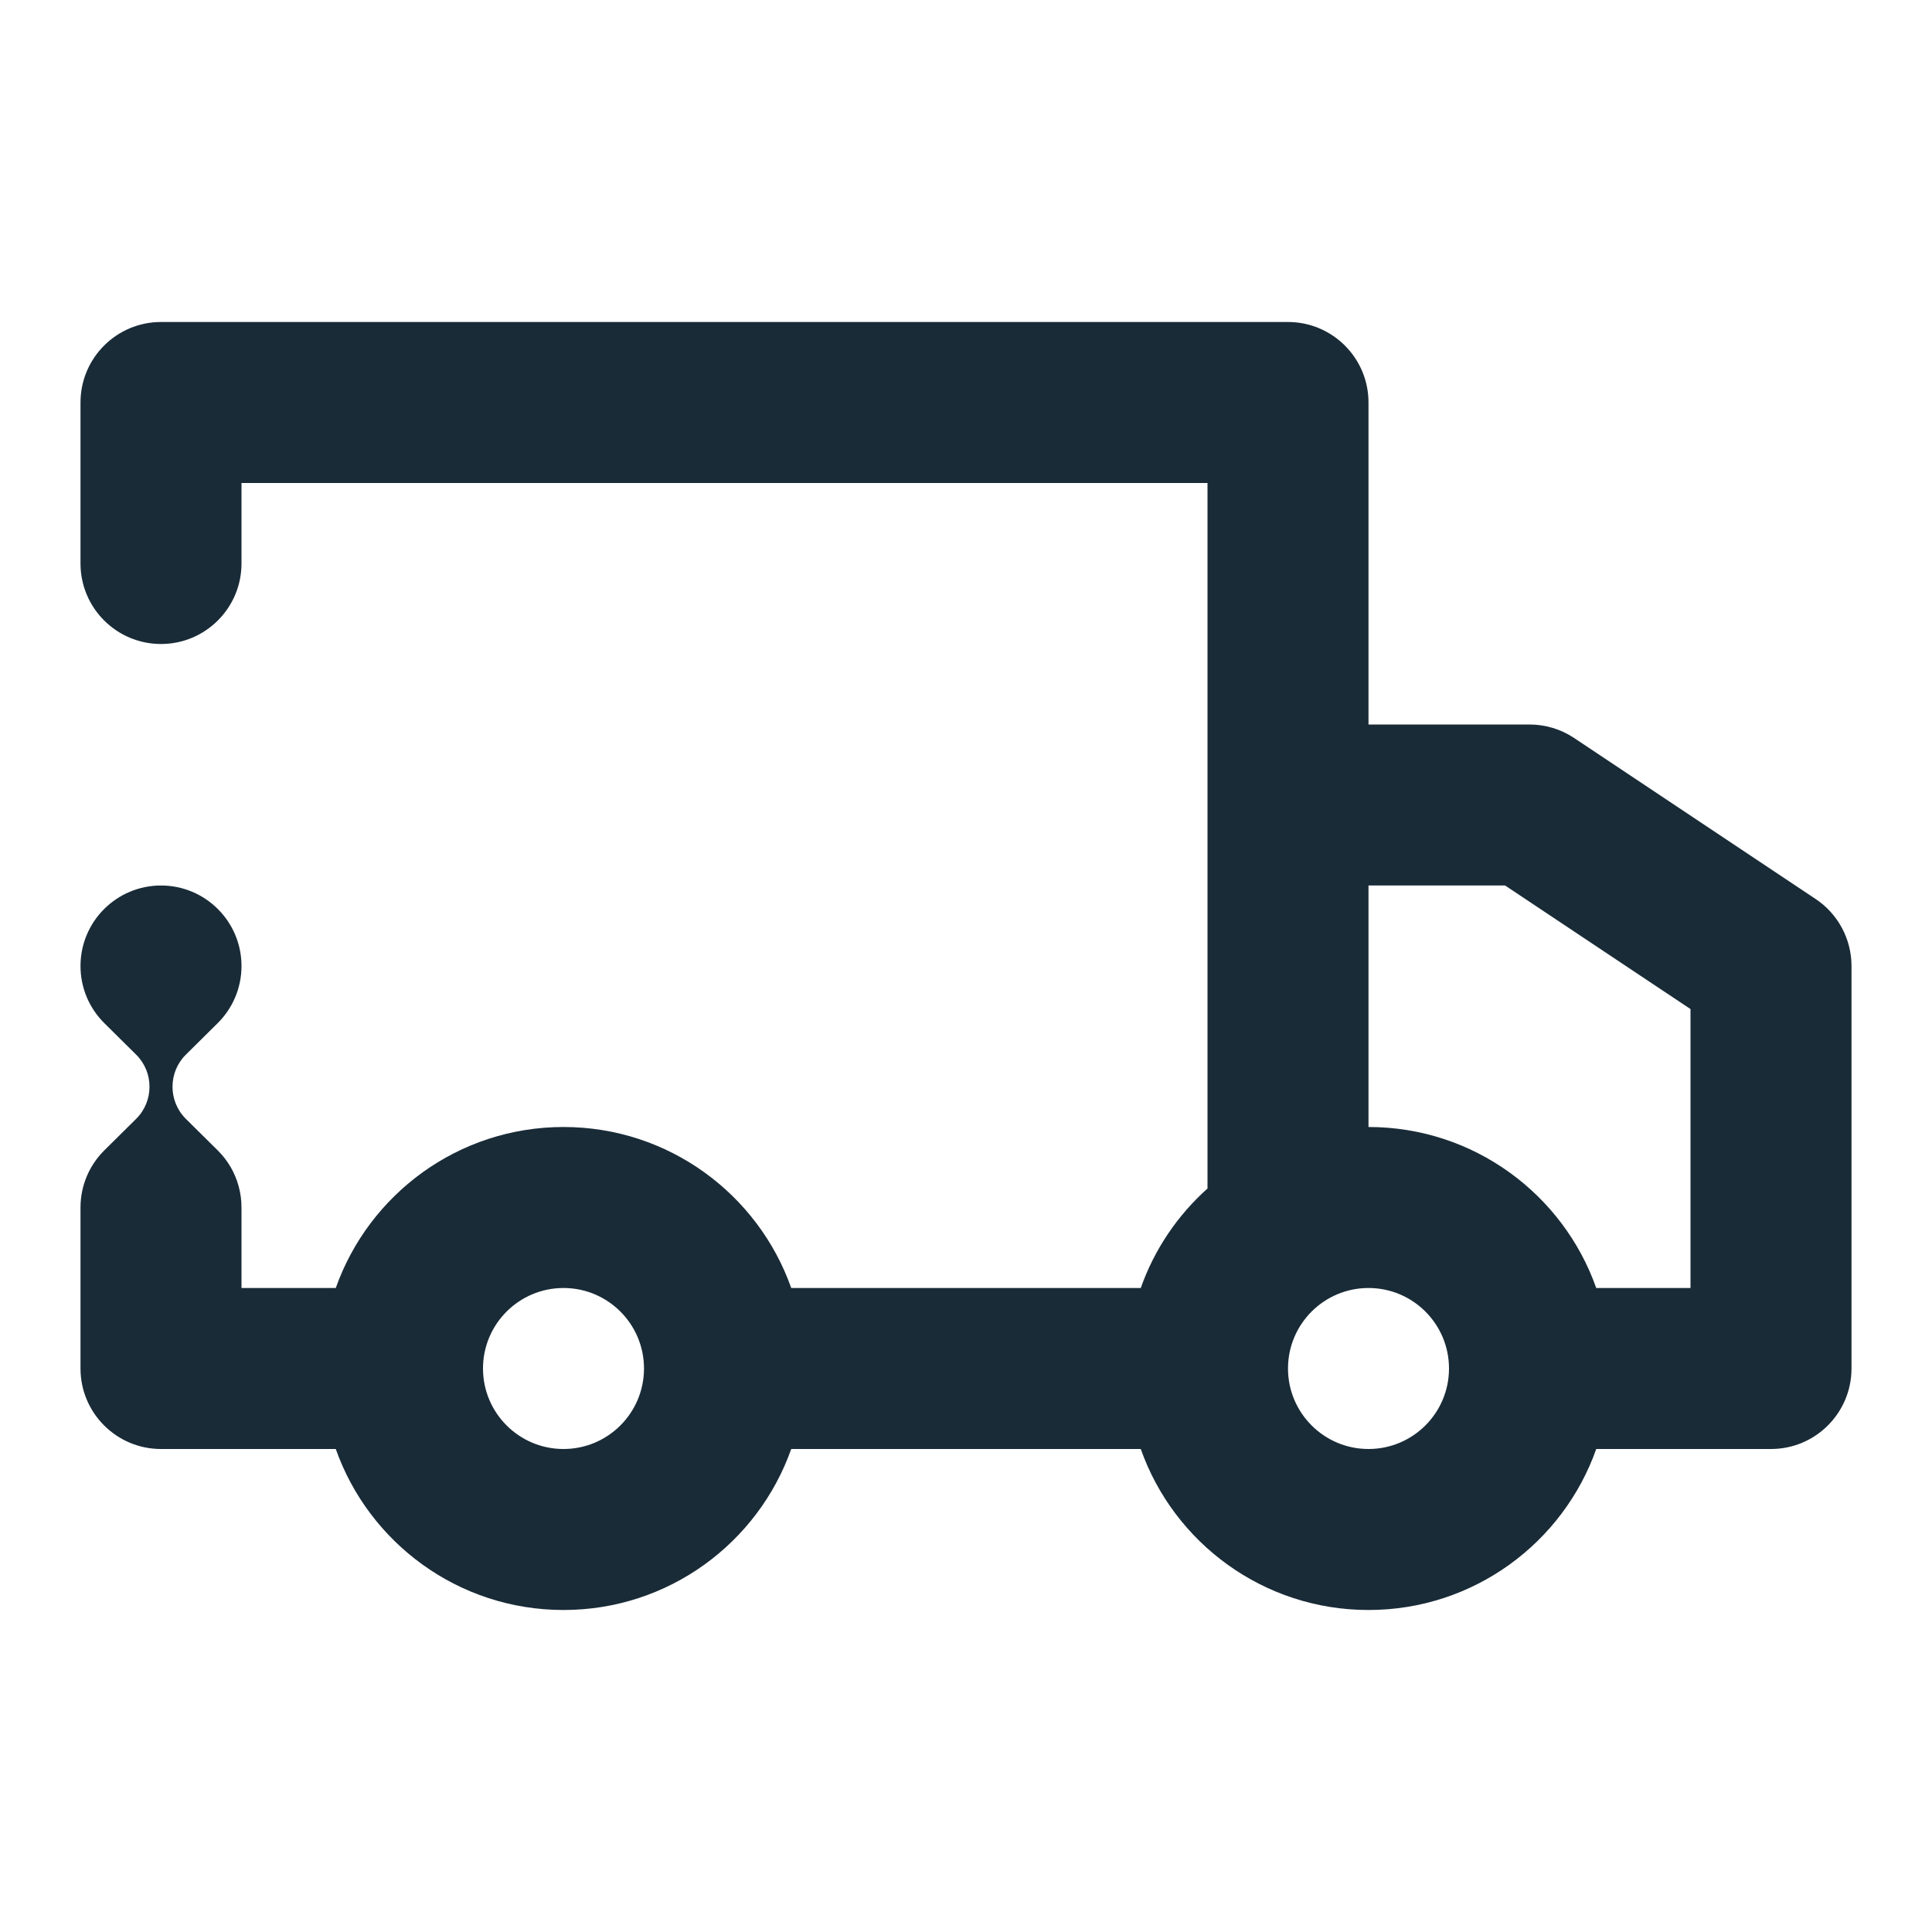<svg width="24" height="24" viewBox="0 0 24 24" fill="none" xmlns="http://www.w3.org/2000/svg">
<path fill-rule="evenodd" clip-rule="evenodd" d="M1 5C1 4.448 1.448 4 2 4H16C16.552 4 17 4.448 17 5V9H19C19.197 9 19.39 9.058 19.555 9.168L22.555 11.168C22.833 11.353 23 11.666 23 12V17C23 17.552 22.552 18 22 18H19.829C19.418 19.165 18.306 20 17 20C15.694 20 14.582 19.165 14.171 18H9.829C9.417 19.165 8.306 20 7 20C5.694 20 4.583 19.165 4.171 18H2C1.448 18 1 17.552 1 17V15L1 14.997C1.001 14.722 1.113 14.473 1.293 14.293L1.693 13.897C1.803 13.787 1.857 13.643 1.857 13.5C1.857 13.356 1.803 13.213 1.693 13.103L1.293 12.707C1.112 12.526 1 12.276 1 12C1 11.448 1.448 11 2 11C2.552 11 3 11.448 3 12C3 12.276 2.888 12.526 2.707 12.707L2.307 13.103C2.197 13.213 2.143 13.356 2.143 13.5C2.143 13.643 2.197 13.787 2.307 13.897L2.707 14.293C2.769 14.354 2.822 14.424 2.866 14.499C2.951 14.647 3 14.818 3 15V16H4.171C4.583 14.835 5.694 14 7 14C8.306 14 9.417 14.835 9.829 16H14.171C14.34 15.52 14.629 15.096 15 14.764V6H3V7C3 7.552 2.552 8 2 8C1.448 8 1 7.552 1 7V5ZM17 11V14C18.306 14 19.418 14.835 19.829 16H21V12.535L18.697 11H17ZM6 17C6 17.552 6.448 18 7 18C7.552 18 8 17.552 8 17C8 16.448 7.552 16 7 16C6.448 16 6 16.448 6 17ZM18 17C18 16.448 17.552 16 17 16C16.448 16 16 16.448 16 17C16 17.552 16.448 18 17 18C17.552 18 18 17.552 18 17Z" fill="#192B37"/>
</svg>
